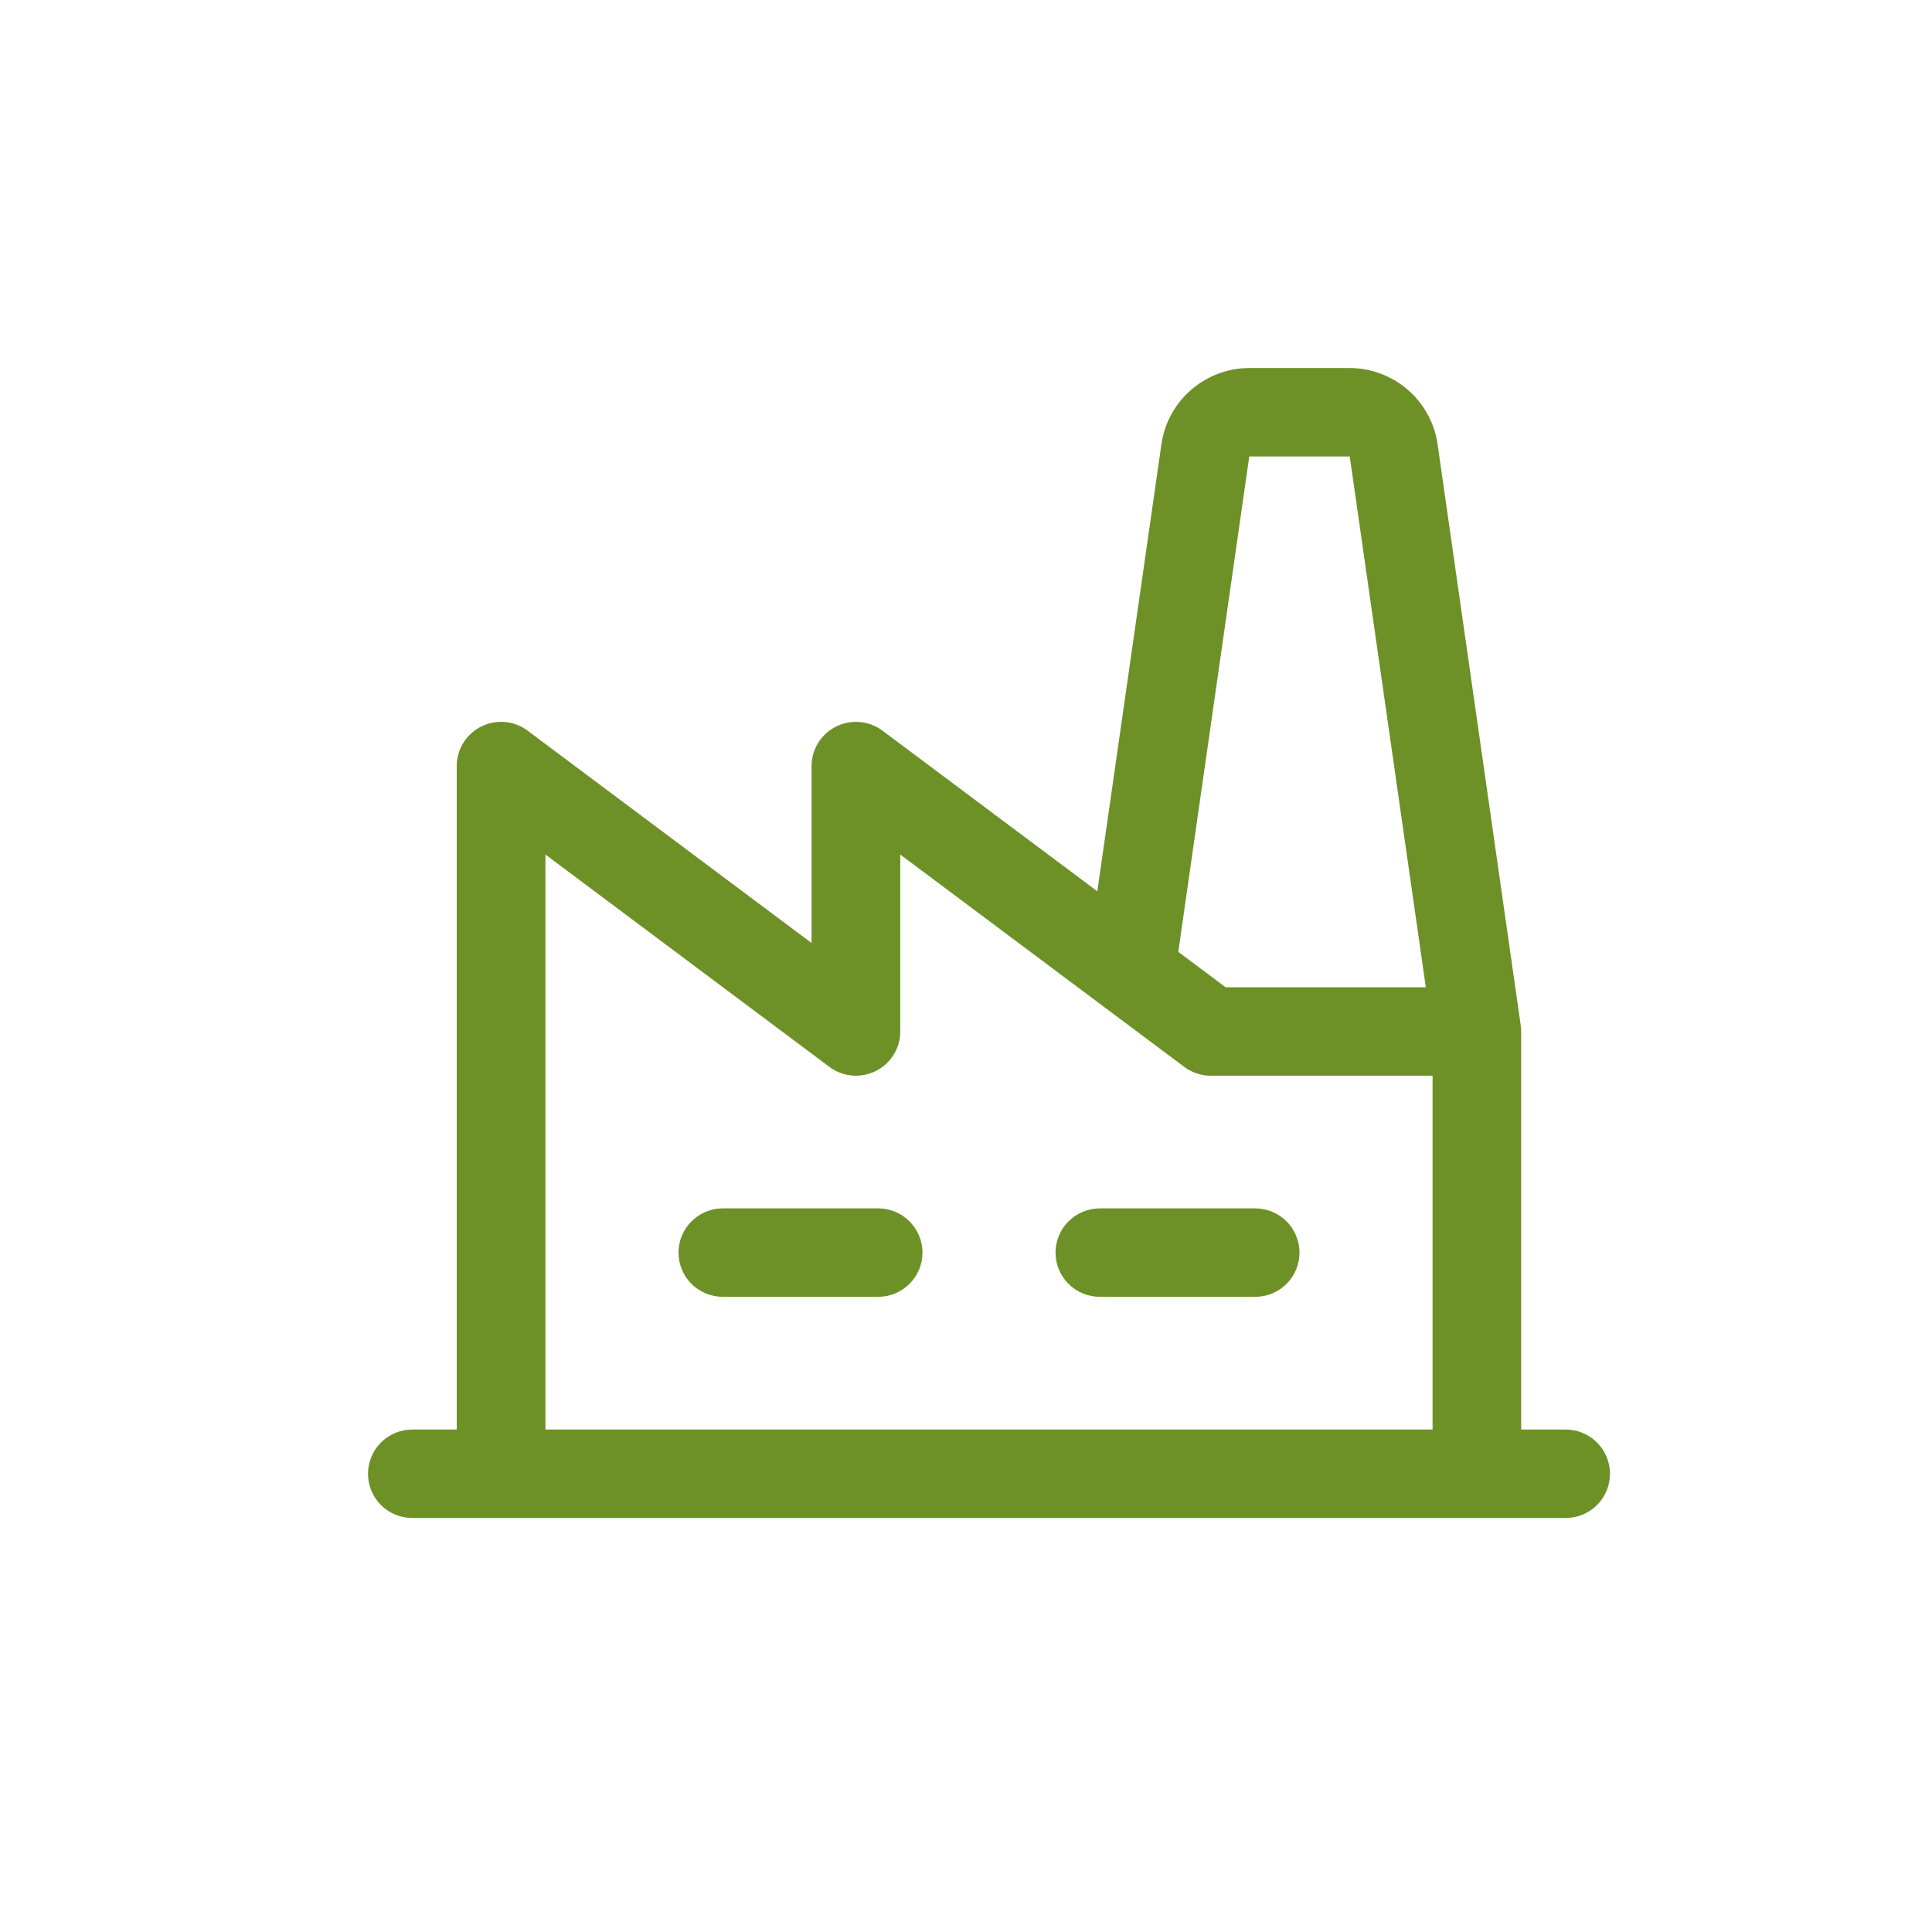 <svg width="42" height="42" viewBox="0 0 42 42" fill="none" xmlns="http://www.w3.org/2000/svg">
<path d="M20.054 27.231C20.054 27.486 19.952 27.73 19.771 27.911C19.59 28.091 19.345 28.192 19.089 28.192H15.714C15.459 28.192 15.213 28.091 15.032 27.911C14.852 27.73 14.75 27.486 14.75 27.231C14.75 26.976 14.852 26.731 15.032 26.551C15.213 26.37 15.459 26.269 15.714 26.269H19.089C19.345 26.269 19.59 26.37 19.771 26.551C19.952 26.731 20.054 26.976 20.054 27.231ZM27.286 26.269H23.911C23.655 26.269 23.41 26.37 23.229 26.551C23.048 26.731 22.946 26.976 22.946 27.231C22.946 27.486 23.048 27.73 23.229 27.911C23.41 28.091 23.655 28.192 23.911 28.192H27.286C27.541 28.192 27.787 28.091 27.968 27.911C28.148 27.73 28.25 27.486 28.25 27.231C28.25 26.976 28.148 26.731 27.968 26.551C27.787 26.37 27.541 26.269 27.286 26.269ZM35 32.038C35 32.294 34.898 32.538 34.718 32.718C34.537 32.899 34.291 33 34.036 33H8.964C8.709 33 8.463 32.899 8.282 32.718C8.102 32.538 8 32.294 8 32.038C8 31.783 8.102 31.539 8.282 31.358C8.463 31.178 8.709 31.077 8.964 31.077H9.929V16.654C9.929 16.475 9.978 16.3 10.073 16.148C10.167 15.996 10.301 15.874 10.462 15.794C10.622 15.714 10.801 15.68 10.979 15.696C11.158 15.712 11.328 15.777 11.471 15.885L17.643 20.5V16.654C17.643 16.475 17.693 16.3 17.787 16.148C17.881 15.996 18.016 15.874 18.176 15.794C18.336 15.714 18.515 15.68 18.694 15.696C18.872 15.712 19.043 15.777 19.186 15.885L23.855 19.376L25.249 9.651C25.316 9.194 25.546 8.776 25.896 8.473C26.247 8.17 26.694 8.002 27.158 8H29.342C29.806 8.002 30.253 8.17 30.604 8.473C30.954 8.776 31.184 9.194 31.251 9.651L33.059 22.287C33.059 22.287 33.069 22.381 33.069 22.423V31.077H34.033C34.16 31.077 34.286 31.101 34.403 31.149C34.52 31.198 34.627 31.268 34.717 31.358C34.806 31.447 34.878 31.553 34.926 31.67C34.975 31.787 35 31.912 35 32.038ZM25.615 20.692L26.643 21.462H30.996L29.342 9.923H27.158L25.615 20.692ZM11.857 31.077H31.143V23.385H26.321C26.113 23.385 25.91 23.317 25.743 23.192L24.007 21.894L19.571 18.577V22.423C19.571 22.602 19.522 22.777 19.427 22.929C19.333 23.081 19.199 23.203 19.038 23.283C18.878 23.363 18.699 23.397 18.52 23.381C18.342 23.365 18.172 23.299 18.029 23.192L11.857 18.577V31.077Z" fill="#6D9127"/>
</svg>
